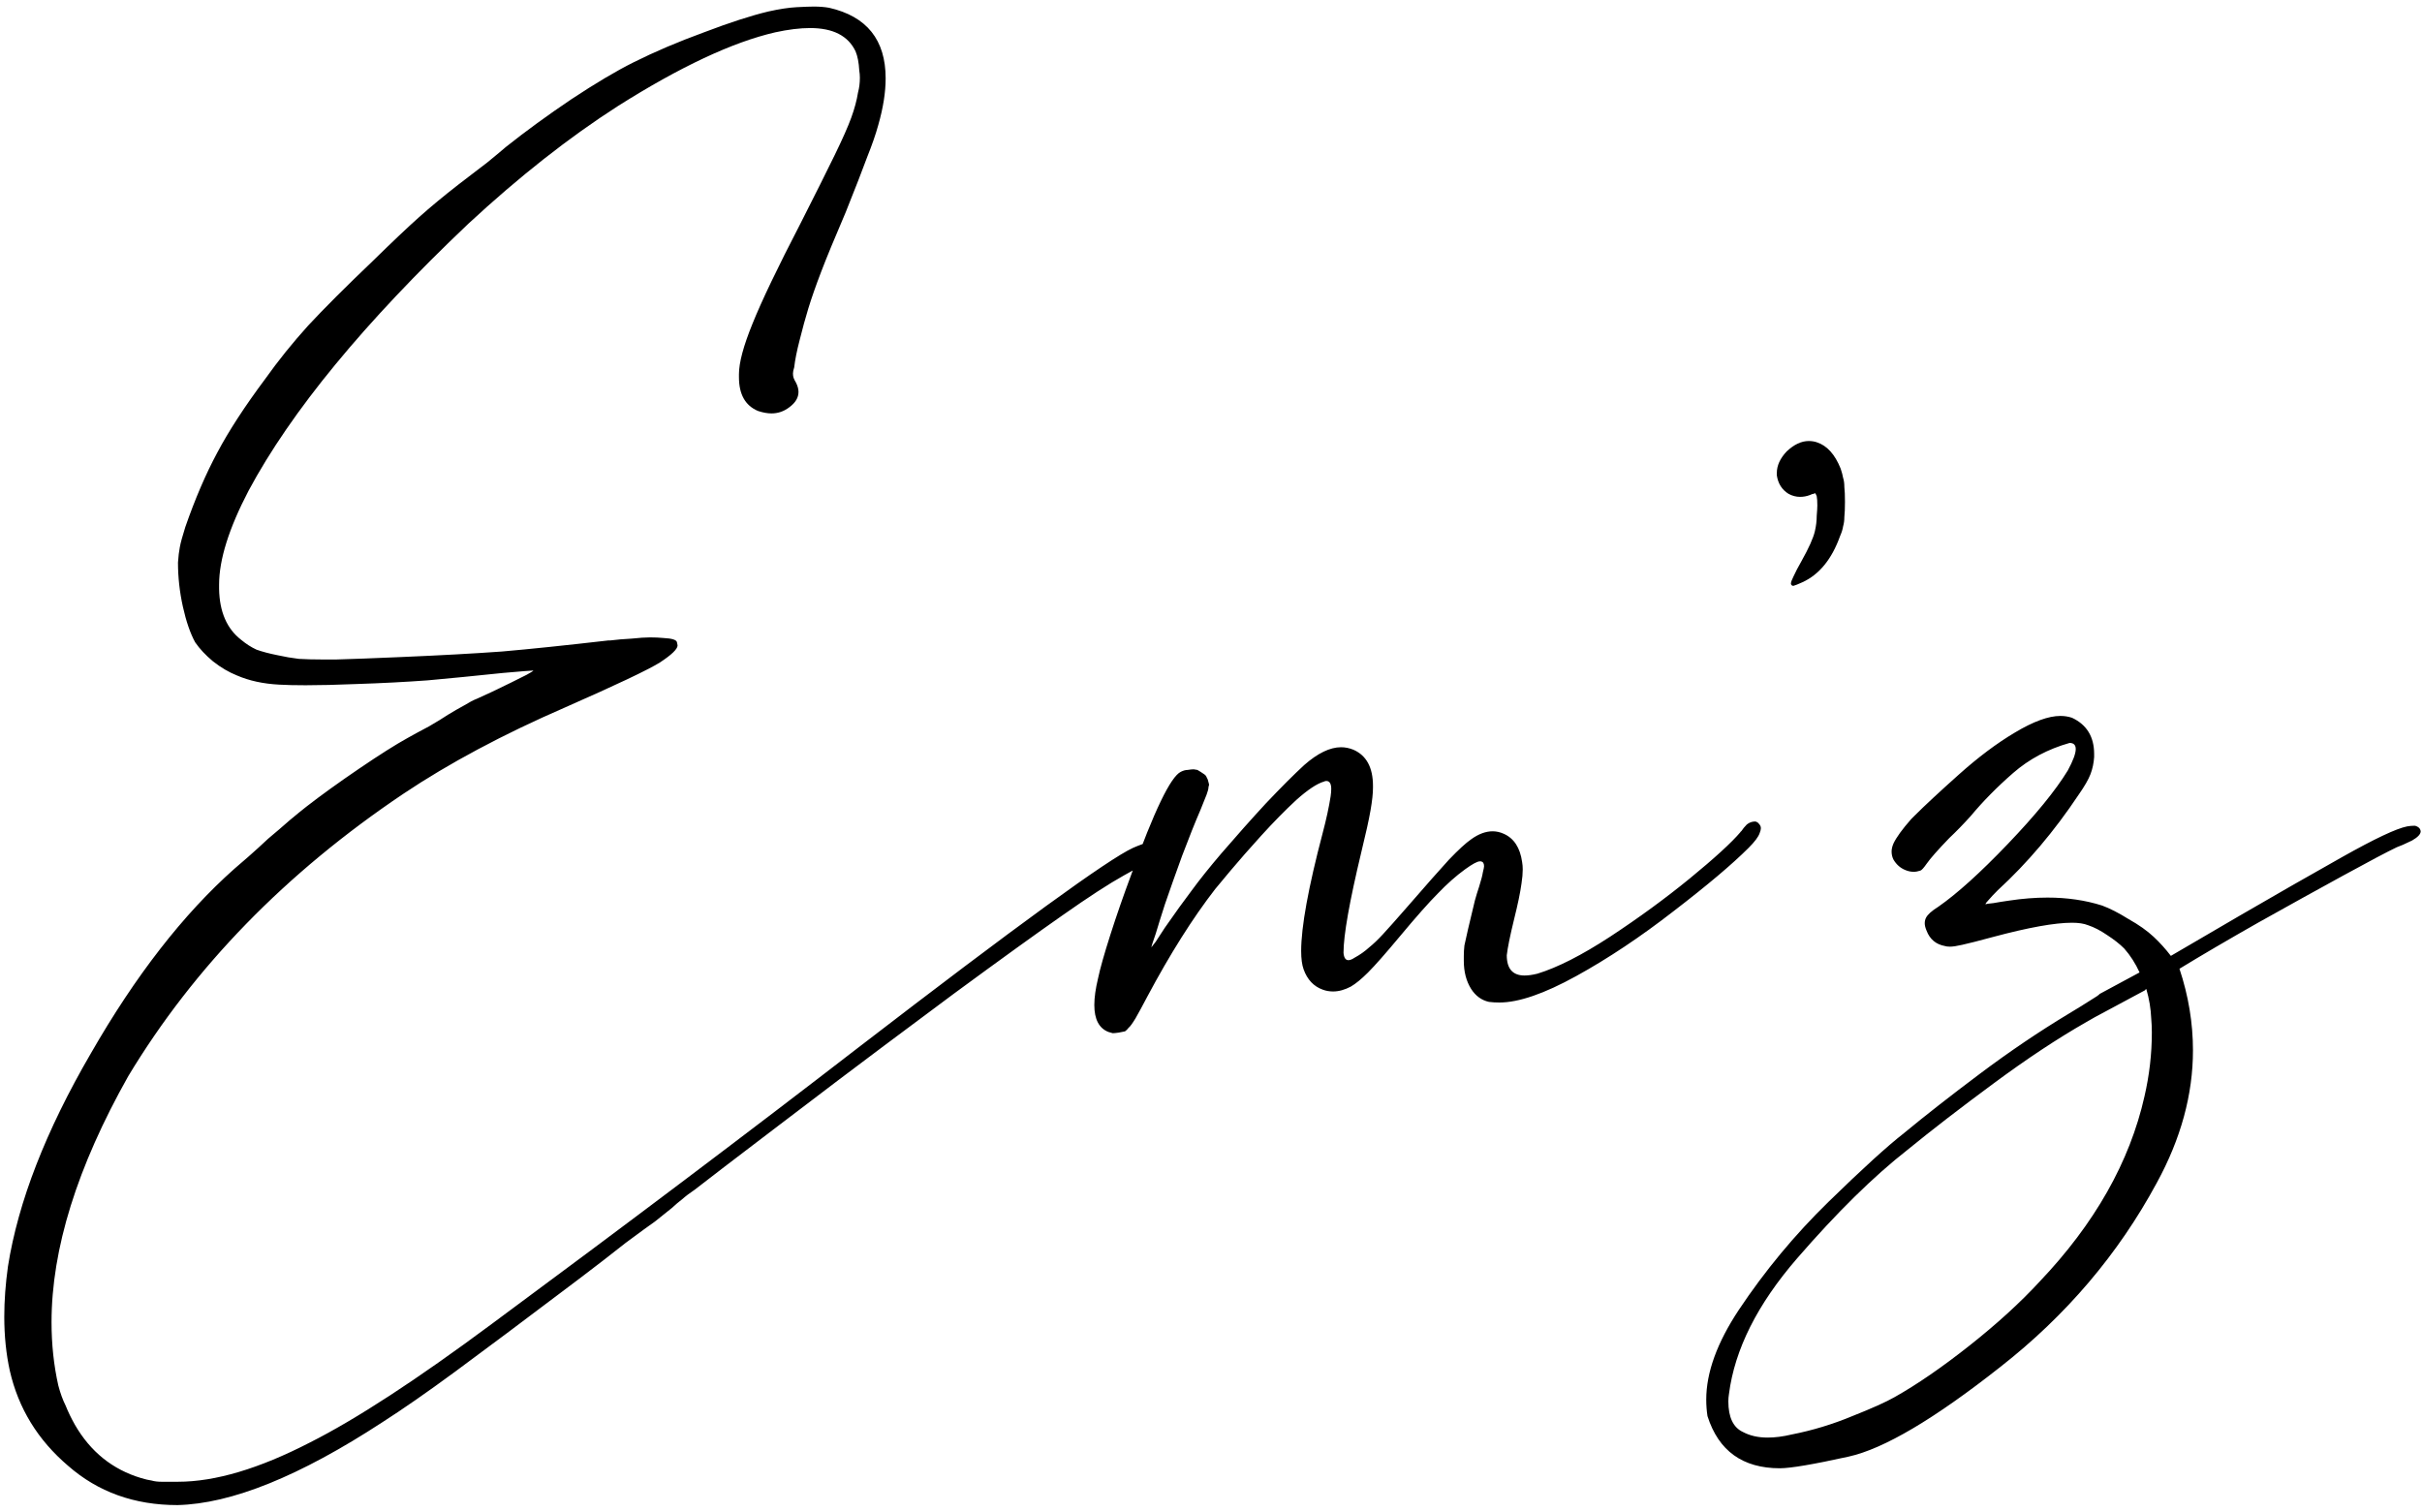 <svg width="237" height="148" viewBox="0 0 237 148" fill="none" xmlns="http://www.w3.org/2000/svg">
<path d="M0.959 134.153C0.599 132.511 0.419 130.75 0.419 128.868C0.419 127.306 0.539 125.665 0.779 123.943C1.78 117.617 4.483 110.67 8.887 103.103C13.252 95.495 17.936 89.469 22.941 85.025C23.181 84.825 23.622 84.444 24.262 83.884C24.903 83.323 25.564 82.723 26.244 82.082C26.965 81.481 27.666 80.881 28.346 80.28C29.067 79.68 29.607 79.239 29.968 78.959C31.409 77.838 33.131 76.597 35.133 75.235C37.135 73.874 38.716 72.873 39.877 72.232C40.518 71.872 41.219 71.492 41.98 71.091C42.74 70.651 43.361 70.27 43.841 69.95C44.362 69.63 44.882 69.33 45.403 69.049C45.923 68.729 46.344 68.509 46.664 68.389C47.024 68.228 47.505 68.008 48.105 67.728C48.746 67.408 49.367 67.107 49.967 66.827C50.608 66.507 51.128 66.247 51.529 66.046C51.969 65.806 52.19 65.666 52.19 65.626C52.149 65.626 51.849 65.646 51.289 65.686C50.728 65.726 50.027 65.786 49.187 65.866C46.504 66.147 44.062 66.387 41.859 66.587C39.657 66.747 37.335 66.867 34.893 66.947C32.931 67.027 31.269 67.067 29.908 67.067C28.867 67.067 28.006 67.047 27.325 67.007C25.764 66.927 24.382 66.627 23.181 66.106C22.38 65.786 21.6 65.326 20.839 64.725C20.118 64.124 19.538 63.504 19.097 62.863C18.617 61.982 18.216 60.821 17.896 59.38C17.576 57.938 17.416 56.497 17.416 55.056C17.456 54.455 17.516 53.955 17.596 53.554C17.676 53.114 17.856 52.453 18.136 51.572C19.097 48.81 20.138 46.387 21.259 44.305C22.38 42.183 23.942 39.781 25.944 37.098C27.225 35.296 28.627 33.555 30.148 31.873C31.709 30.191 33.812 28.089 36.454 25.567C38.416 23.645 39.938 22.204 41.019 21.243C42.14 20.242 43.421 19.181 44.862 18.06C45.863 17.299 46.804 16.578 47.685 15.898C48.566 15.177 49.166 14.676 49.487 14.396C51.449 12.835 53.591 11.273 55.913 9.711C58.275 8.15 60.297 6.949 61.979 6.108C64.061 5.067 66.363 4.086 68.886 3.165C71.408 2.204 73.51 1.523 75.192 1.123C76.273 0.883 77.194 0.743 77.955 0.703C78.715 0.663 79.276 0.643 79.636 0.643C80.197 0.643 80.697 0.683 81.138 0.763C84.821 1.604 86.663 3.906 86.663 7.669C86.663 9.031 86.423 10.552 85.942 12.234C85.702 13.115 85.342 14.156 84.861 15.357C84.421 16.558 83.72 18.36 82.759 20.762C81.678 23.285 80.877 25.227 80.357 26.588C79.836 27.949 79.416 29.15 79.096 30.191C78.815 31.112 78.535 32.133 78.255 33.254C77.975 34.335 77.794 35.236 77.714 35.957C77.634 36.197 77.594 36.398 77.594 36.558C77.594 36.718 77.614 36.858 77.654 36.978C77.694 37.098 77.774 37.258 77.894 37.459C78.055 37.779 78.135 38.079 78.135 38.359C78.135 38.92 77.835 39.42 77.234 39.861C76.713 40.261 76.133 40.461 75.492 40.461C75.092 40.461 74.651 40.381 74.171 40.221C72.93 39.701 72.309 38.6 72.309 36.918V36.618C72.309 35.497 72.749 33.855 73.63 31.693C74.511 29.491 76.093 26.188 78.375 21.783C79.816 18.94 80.918 16.738 81.678 15.177C82.439 13.615 82.98 12.394 83.3 11.513C83.62 10.632 83.84 9.812 83.96 9.051C84.081 8.61 84.141 8.13 84.141 7.609C84.141 7.369 84.121 7.129 84.081 6.889C84.04 6.128 83.92 5.507 83.72 5.027C82.999 3.505 81.518 2.745 79.276 2.745C78.275 2.745 77.134 2.885 75.853 3.165C71.689 4.126 66.564 6.528 60.477 10.372C55.673 13.455 50.788 17.299 45.823 21.903C35.653 31.553 28.486 40.261 24.322 48.029C22.4 51.712 21.439 54.775 21.439 57.218V57.638C21.48 59.88 22.2 61.542 23.602 62.623C24.082 63.023 24.582 63.344 25.103 63.584C25.664 63.784 26.344 63.964 27.145 64.124C27.866 64.285 28.566 64.405 29.247 64.485C29.928 64.525 30.689 64.545 31.529 64.545H32.911C34.392 64.505 36.514 64.425 39.277 64.305C43.081 64.144 46.364 63.964 49.127 63.764C51.889 63.524 55.352 63.164 59.517 62.683H59.697C60.337 62.603 61.038 62.543 61.799 62.503C62.56 62.423 63.16 62.383 63.601 62.383C64.081 62.383 64.522 62.403 64.922 62.443C65.763 62.483 66.203 62.623 66.243 62.863L66.303 63.164C66.303 63.524 65.723 64.085 64.561 64.845C63.4 65.566 60.317 67.027 55.312 69.23C49.227 71.872 43.941 74.695 39.457 77.698C27.966 85.425 18.997 94.634 12.551 105.325C7.546 114.213 5.043 122.241 5.043 129.408C5.043 131.57 5.264 133.632 5.704 135.594C5.904 136.355 6.145 137.016 6.425 137.576C6.665 138.177 6.965 138.797 7.326 139.438C8.847 142.081 11.009 143.822 13.812 144.663C14.212 144.783 14.553 144.863 14.833 144.903C15.113 144.983 15.434 145.023 15.794 145.023C16.154 145.023 16.635 145.023 17.235 145.023H17.416C21.059 145.023 25.363 143.742 30.328 141.18C34.852 138.897 40.778 135.034 48.105 129.588C61.318 119.819 73.29 110.79 84.02 102.502C99.476 90.61 108.424 84.104 110.867 82.983C111.507 82.703 112.128 82.482 112.729 82.322C113.369 82.122 113.89 82.022 114.29 82.022C114.65 82.062 114.911 82.162 115.071 82.322C115.231 82.442 115.311 82.603 115.311 82.803C115.311 82.883 115.291 82.963 115.251 83.043C115.211 83.163 115.091 83.283 114.891 83.403C114.73 83.523 114.43 83.664 113.99 83.824C112.749 84.224 111.407 84.845 109.966 85.686C108.524 86.486 106.522 87.788 103.96 89.589C101.438 91.351 97.914 93.894 93.39 97.217C91.188 98.858 88.905 100.56 86.543 102.322C84.181 104.083 80.557 106.826 75.672 110.55C73.951 111.871 72.349 113.092 70.868 114.213C69.426 115.334 68.465 116.075 67.985 116.436C67.504 116.756 67.084 117.076 66.724 117.396C66.363 117.677 66.123 117.877 66.003 117.997C65.883 118.117 65.643 118.317 65.282 118.598C64.922 118.878 64.522 119.198 64.081 119.559C63.56 119.919 62.6 120.62 61.198 121.661C59.837 122.742 58.335 123.903 56.694 125.144C51.289 129.228 47.225 132.271 44.502 134.273C41.779 136.275 39.417 137.917 37.415 139.198C29.327 144.483 22.641 147.186 17.355 147.306C13.151 147.306 9.588 146.024 6.665 143.462C3.702 140.939 1.8 137.836 0.959 134.153ZM143.959 96.796C143.479 96.036 143.238 95.115 143.238 94.034V93.553C143.238 93.233 143.258 92.893 143.298 92.532C143.378 92.132 143.499 91.591 143.659 90.911C143.819 90.23 144.039 89.309 144.319 88.148C144.439 87.707 144.58 87.247 144.74 86.767C144.94 86.126 145.06 85.665 145.1 85.385C145.18 85.065 145.22 84.865 145.22 84.785C145.22 84.504 145.12 84.344 144.92 84.304H144.8C144.56 84.304 144.079 84.564 143.358 85.085C142.478 85.726 141.597 86.506 140.716 87.427C139.835 88.308 138.594 89.71 136.992 91.631C135.591 93.313 134.55 94.494 133.869 95.175C133.229 95.815 132.668 96.276 132.188 96.556C131.587 96.876 131.006 97.037 130.446 97.037C130.085 97.037 129.745 96.977 129.425 96.856C128.544 96.536 127.923 95.876 127.563 94.874C127.403 94.434 127.323 93.834 127.323 93.073C127.323 90.71 128.023 86.867 129.425 81.541C129.785 80.18 130.045 78.979 130.206 77.938C130.246 77.658 130.266 77.418 130.266 77.217C130.266 76.697 130.105 76.436 129.785 76.436C129.705 76.436 129.625 76.457 129.545 76.497C128.864 76.697 127.963 77.297 126.842 78.298C125.761 79.299 124.62 80.46 123.419 81.782C122.258 83.063 121.257 84.204 120.416 85.205C119.575 86.206 119.075 86.807 118.915 87.007C116.712 89.85 114.49 93.373 112.248 97.577C111.808 98.418 111.427 99.119 111.107 99.679C110.787 100.2 110.566 100.5 110.446 100.58C110.326 100.74 110.206 100.86 110.086 100.94C109.926 100.98 109.726 101.021 109.485 101.061C109.205 101.101 109.005 101.121 108.885 101.121C108.765 101.081 108.625 101.041 108.464 101C107.543 100.64 107.083 99.759 107.083 98.358C107.083 97.637 107.203 96.776 107.443 95.775C107.644 94.814 108.044 93.393 108.645 91.511C109.245 89.629 109.926 87.668 110.687 85.626C112.929 79.379 114.55 76.016 115.551 75.536C115.792 75.415 116.012 75.356 116.212 75.356C116.452 75.315 116.652 75.295 116.812 75.295L117.173 75.356C117.253 75.395 117.353 75.456 117.473 75.536C117.593 75.616 117.713 75.696 117.833 75.776C117.954 75.856 118.034 75.956 118.074 76.076C118.154 76.196 118.214 76.356 118.254 76.557L118.314 76.797L118.254 77.037C118.254 77.197 118.194 77.438 118.074 77.758C117.954 78.078 117.753 78.579 117.473 79.259C116.953 80.46 116.352 81.962 115.671 83.764C115.031 85.525 114.47 87.107 113.99 88.508C113.629 89.629 113.329 90.59 113.089 91.391C112.809 92.192 112.668 92.632 112.668 92.712C112.708 92.672 112.849 92.492 113.089 92.172C113.329 91.811 113.629 91.351 113.99 90.79C114.991 89.349 115.872 88.128 116.632 87.127C117.393 86.086 118.354 84.885 119.515 83.523C120.997 81.802 122.458 80.16 123.899 78.599C125.381 77.037 126.622 75.796 127.623 74.875C128.944 73.714 130.146 73.133 131.227 73.133C131.627 73.133 132.027 73.213 132.428 73.374C133.709 73.934 134.35 75.115 134.35 76.917V77.097C134.35 77.658 134.27 78.398 134.109 79.319C133.949 80.24 133.649 81.602 133.208 83.403C132.047 88.248 131.467 91.531 131.467 93.253C131.507 93.733 131.667 93.974 131.947 93.974C132.107 93.974 132.308 93.894 132.548 93.733C133.068 93.453 133.549 93.113 133.989 92.712C134.39 92.392 134.83 91.972 135.311 91.451C135.831 90.891 136.632 89.99 137.713 88.749C139.555 86.626 140.916 85.085 141.797 84.124C142.718 83.163 143.438 82.502 143.959 82.142C144.68 81.622 145.38 81.361 146.061 81.361C146.421 81.361 146.782 81.441 147.142 81.602C148.143 82.042 148.744 82.963 148.944 84.364C148.984 84.605 149.004 84.845 149.004 85.085C149.004 85.485 148.964 85.946 148.884 86.466C148.764 87.347 148.523 88.508 148.163 89.95C147.763 91.591 147.522 92.772 147.442 93.493C147.442 94.814 148.023 95.475 149.184 95.475C149.544 95.475 149.965 95.415 150.445 95.295C152.407 94.694 154.77 93.493 157.532 91.691C160.335 89.85 162.938 87.948 165.34 85.986C167.782 83.984 169.444 82.462 170.325 81.421C170.325 81.381 170.345 81.361 170.385 81.361C170.545 81.121 170.725 80.901 170.925 80.701C171.166 80.501 171.446 80.4 171.766 80.4C171.926 80.44 172.046 80.52 172.126 80.641C172.247 80.761 172.307 80.901 172.307 81.061C172.307 81.181 172.267 81.341 172.187 81.541C172.066 81.902 171.706 82.382 171.105 82.983C169.504 84.585 167.062 86.647 163.778 89.169C160.535 91.691 157.352 93.814 154.229 95.535C151.106 97.257 148.604 98.118 146.722 98.118C146.361 98.118 146.021 98.098 145.701 98.058C144.98 97.897 144.399 97.477 143.959 96.796ZM175.25 57.158V57.098C175.25 56.977 175.33 56.757 175.49 56.437C175.69 55.997 175.95 55.496 176.271 54.935C176.991 53.654 177.432 52.673 177.592 51.993C177.712 51.472 177.772 50.972 177.772 50.491C177.812 50.011 177.832 49.67 177.832 49.47C177.832 49.07 177.812 48.77 177.772 48.569C177.732 48.449 177.692 48.369 177.652 48.329C177.652 48.289 177.632 48.269 177.592 48.269L177.472 48.329C177.392 48.329 177.271 48.369 177.111 48.449C176.791 48.569 176.471 48.629 176.15 48.629C175.75 48.629 175.37 48.529 175.009 48.329C174.369 47.929 173.988 47.328 173.868 46.527V46.287C173.868 45.566 174.188 44.866 174.829 44.185C175.55 43.504 176.271 43.164 176.991 43.164C177.271 43.164 177.532 43.204 177.772 43.284C178.773 43.605 179.554 44.465 180.114 45.867C180.234 46.227 180.314 46.527 180.354 46.768C180.435 47.008 180.475 47.308 180.475 47.669C180.515 47.989 180.535 48.469 180.535 49.11C180.535 49.751 180.515 50.251 180.475 50.611C180.475 50.932 180.435 51.232 180.354 51.512C180.314 51.792 180.214 52.113 180.054 52.473C179.253 54.715 178.032 56.217 176.391 56.977C175.95 57.178 175.65 57.298 175.49 57.338C175.37 57.338 175.29 57.278 175.25 57.158ZM167.082 138.597C167.001 138.077 166.961 137.536 166.961 136.976C166.961 134.333 168.022 131.41 170.145 128.207C172.707 124.363 175.63 120.84 178.913 117.637C182.196 114.434 184.659 112.191 186.3 110.91C188.382 109.188 190.865 107.247 193.748 105.084C196.63 102.922 199.533 100.96 202.456 99.199C203.257 98.718 203.938 98.298 204.498 97.938C205.099 97.577 205.419 97.357 205.459 97.277L209.363 95.175C208.962 94.294 208.462 93.513 207.861 92.832C207.421 92.392 206.86 91.952 206.18 91.511C205.539 91.071 204.918 90.751 204.318 90.55C203.917 90.39 203.397 90.31 202.756 90.31C201.075 90.31 198.512 90.77 195.069 91.691C193.587 92.092 192.566 92.352 192.006 92.472C191.485 92.592 191.085 92.652 190.805 92.652C190.604 92.652 190.444 92.632 190.324 92.592C189.443 92.432 188.843 91.932 188.522 91.091C188.402 90.811 188.342 90.57 188.342 90.37C188.342 90.17 188.382 89.99 188.462 89.83C188.623 89.509 189.023 89.149 189.664 88.749C191.505 87.467 193.768 85.425 196.45 82.623C199.173 79.78 201.135 77.377 202.336 75.415C202.856 74.455 203.117 73.754 203.117 73.314C203.117 72.913 202.917 72.713 202.516 72.713C200.394 73.314 198.552 74.294 196.991 75.656C195.429 77.017 194.048 78.418 192.847 79.86C192.126 80.661 191.425 81.381 190.745 82.022C189.624 83.183 188.883 84.024 188.522 84.544C188.242 84.945 188.042 85.165 187.922 85.205C187.682 85.285 187.461 85.325 187.261 85.325C186.981 85.325 186.701 85.265 186.42 85.145C185.94 84.945 185.56 84.605 185.279 84.124C185.159 83.884 185.099 83.624 185.099 83.343C185.099 83.103 185.159 82.843 185.279 82.562C185.56 81.962 186.14 81.161 187.021 80.16L187.321 79.86C188.322 78.859 189.764 77.518 191.646 75.836C193.567 74.114 195.409 72.733 197.171 71.692C198.973 70.611 200.454 70.07 201.615 70.07C202.016 70.07 202.396 70.13 202.756 70.251C204.198 70.931 204.918 72.112 204.918 73.794V74.094C204.878 74.695 204.758 75.255 204.558 75.776C204.358 76.296 203.978 76.957 203.417 77.758C201.015 81.361 198.372 84.484 195.489 87.127C195.089 87.527 194.789 87.848 194.588 88.088C194.388 88.288 194.288 88.428 194.288 88.508C194.368 88.468 194.628 88.428 195.069 88.388C195.509 88.308 196.01 88.228 196.57 88.148C197.892 87.948 199.153 87.848 200.354 87.848C202.276 87.848 204.058 88.108 205.699 88.628C206.46 88.909 207.321 89.349 208.282 89.95C209.283 90.51 210.104 91.091 210.744 91.691C211.345 92.252 211.905 92.873 212.426 93.553C214.147 92.552 216.41 91.231 219.212 89.589C222.656 87.587 225.979 85.686 229.182 83.884C232.385 82.082 234.507 81.081 235.548 80.881C235.789 80.841 235.989 80.821 236.149 80.821H236.329C236.489 80.861 236.629 80.941 236.75 81.061C236.83 81.181 236.87 81.281 236.87 81.361C236.87 81.642 236.589 81.942 236.029 82.262C235.789 82.382 235.488 82.522 235.128 82.683L234.527 82.923C233.606 83.363 231.865 84.284 229.302 85.686C226.74 87.087 223.957 88.628 220.954 90.31C217.991 91.992 215.429 93.493 213.267 94.814C214.147 97.457 214.588 100.12 214.588 102.802C214.588 107.126 213.407 111.451 211.044 115.775C207.281 122.742 202.176 128.748 195.729 133.792C189.283 138.877 184.338 141.8 180.895 142.561C177.452 143.322 175.209 143.702 174.168 143.702C170.525 143.702 168.163 142 167.082 138.597ZM169.184 136.435C169.144 136.675 169.124 136.916 169.124 137.156C169.124 138.717 169.604 139.718 170.565 140.159C171.246 140.519 172.046 140.699 172.967 140.699C173.688 140.699 174.469 140.599 175.31 140.399C177.352 139.999 179.333 139.398 181.255 138.597C183.177 137.836 184.559 137.216 185.399 136.735C187.602 135.494 190.044 133.812 192.727 131.69C195.409 129.568 197.691 127.486 199.573 125.444C204.979 119.759 208.402 113.713 209.843 107.307C210.324 105.225 210.564 103.143 210.564 101.061C210.564 100.58 210.544 100.12 210.504 99.679C210.464 98.718 210.304 97.757 210.023 96.796C209.943 96.836 209.903 96.876 209.903 96.916L204.979 99.559L204.138 100.04C201.335 101.641 198.312 103.643 195.069 106.045C191.866 108.408 189.063 110.57 186.661 112.532C183.337 115.134 179.734 118.678 175.85 123.162C171.966 127.646 169.744 132.071 169.184 136.435Z" fill="black"/>
</svg>
